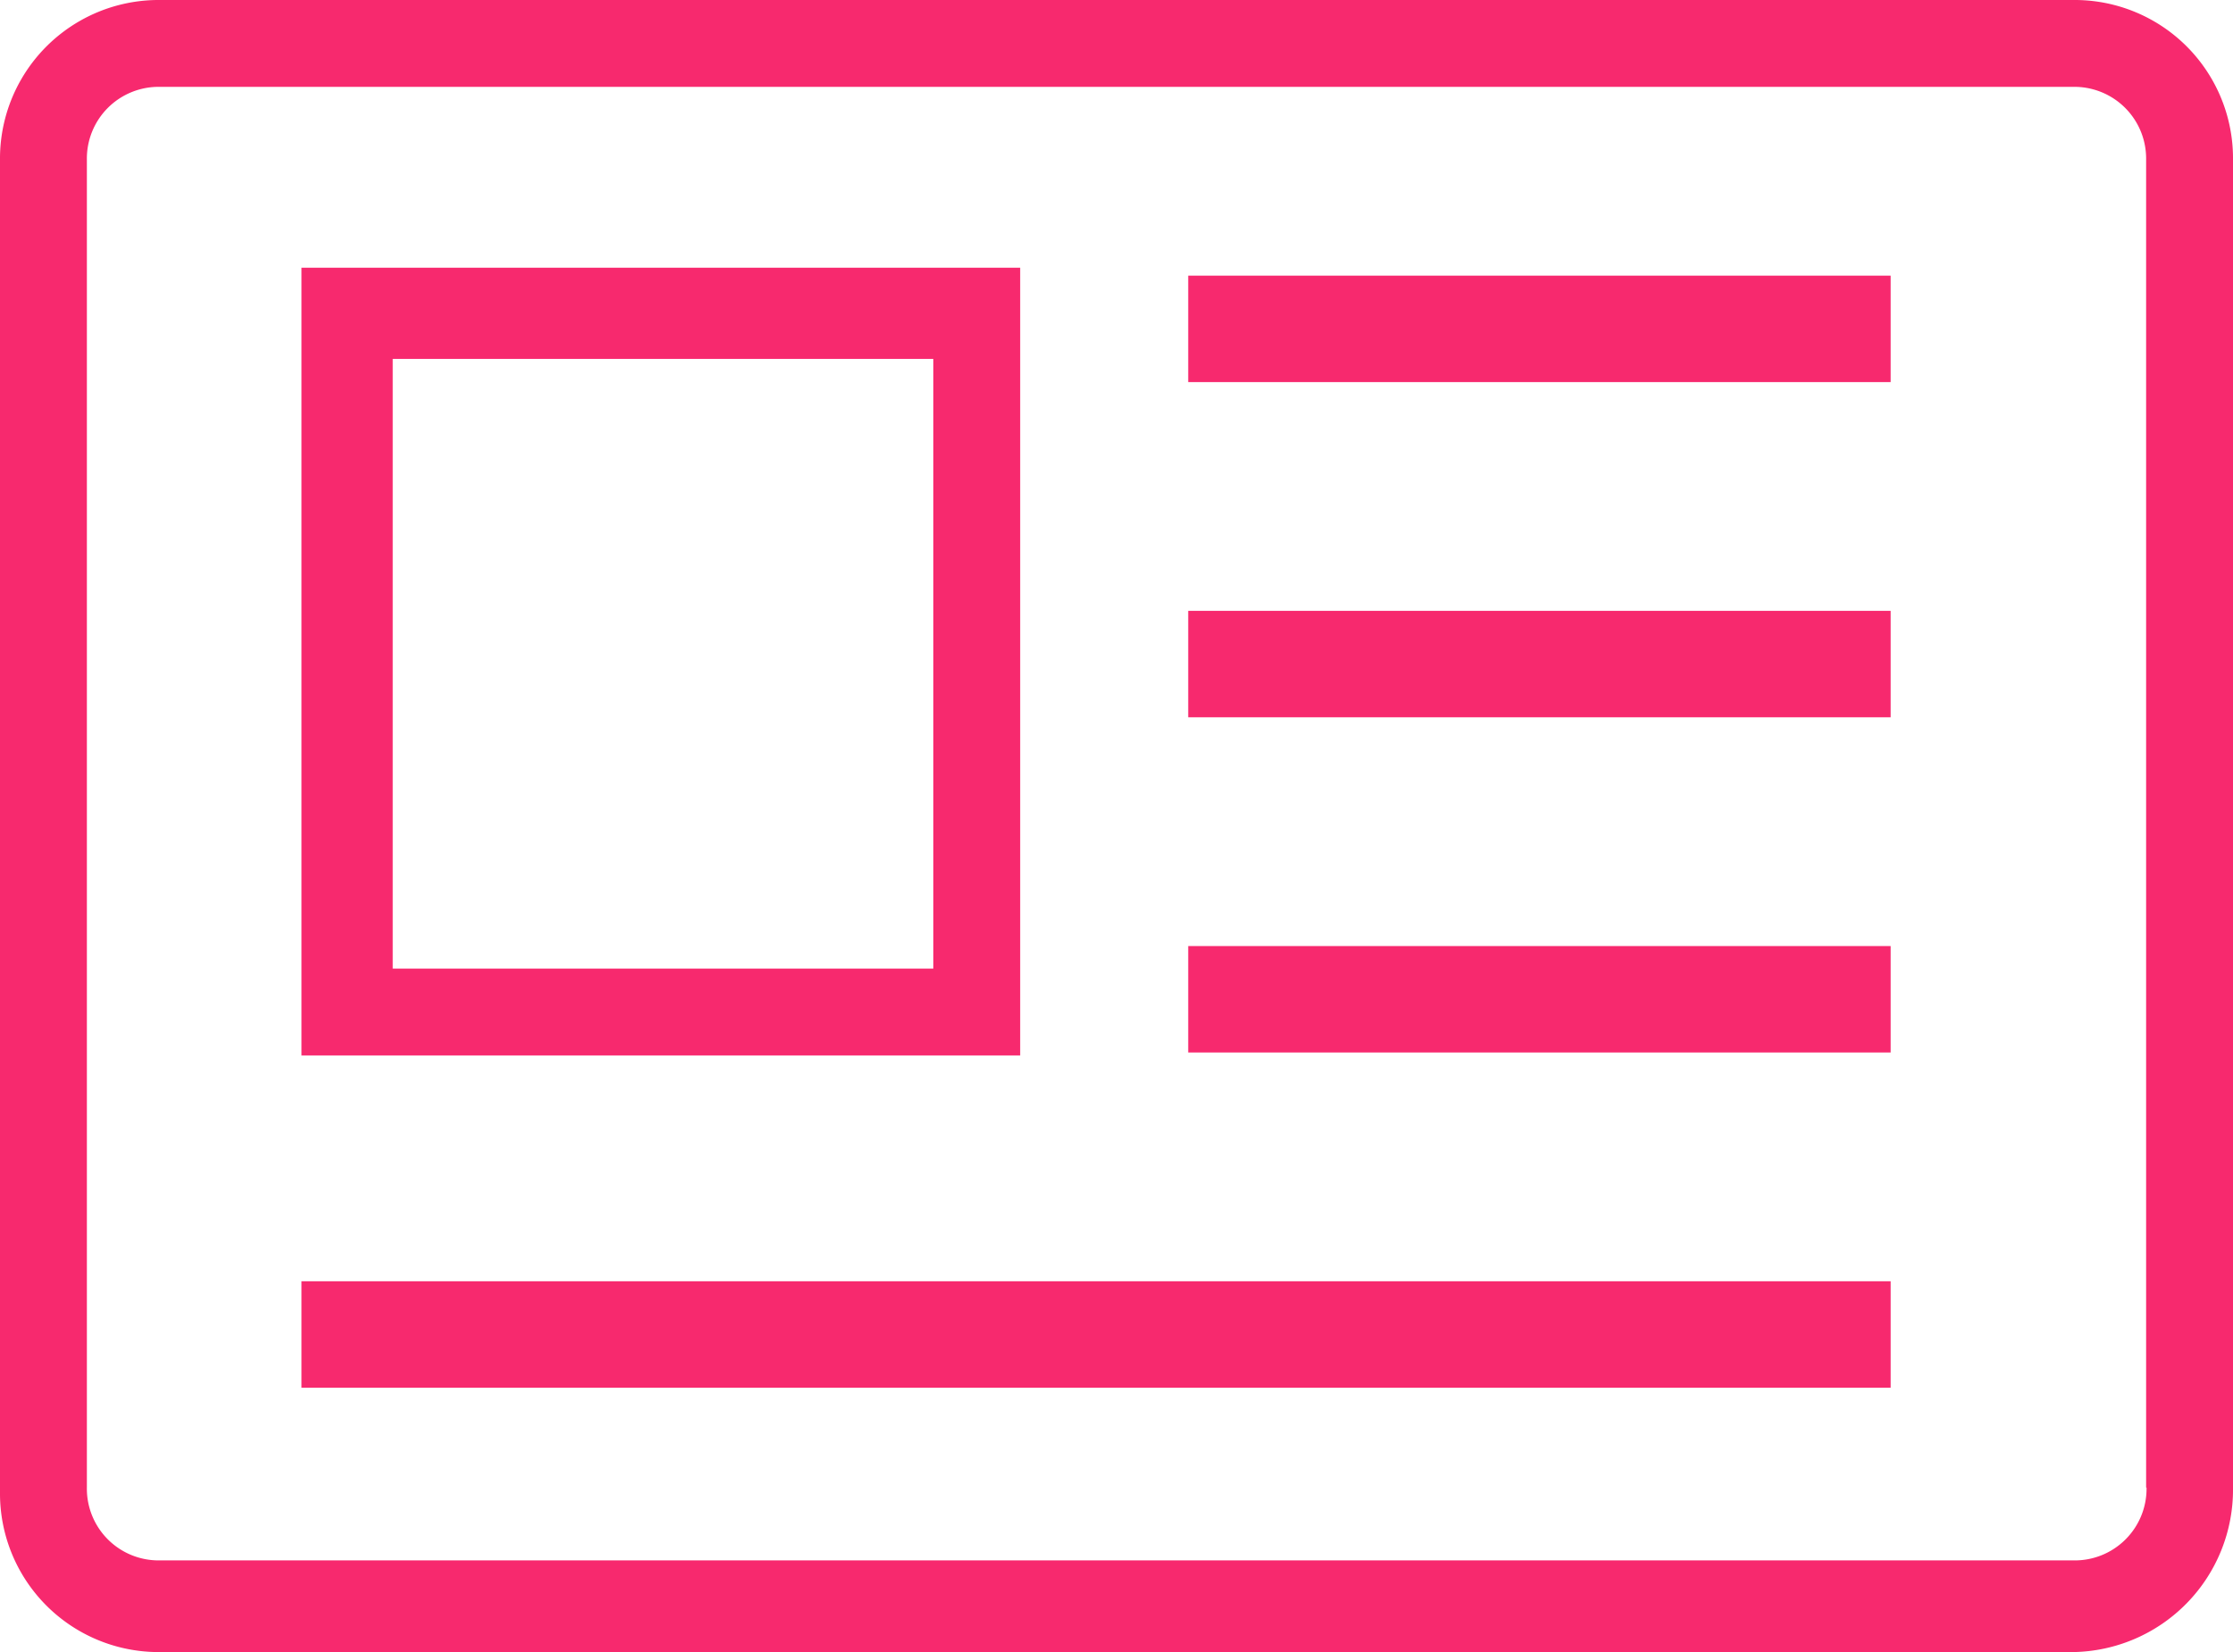 <svg id="Group_754" data-name="Group 754" xmlns="http://www.w3.org/2000/svg" width="90.269" height="66.802" viewBox="0 0 90.269 66.802">
  <path id="Path_645" data-name="Path 645" d="M1351.33,90.7h-77.373a6.412,6.412,0,0,0-6.457,6.457v53.888a6.412,6.412,0,0,0,6.457,6.457h77.355a6.565,6.565,0,0,0,6.457-6.634V97.157A6.4,6.4,0,0,0,1351.33,90.7Zm2.944,60.15a2.9,2.9,0,0,1-2.944,2.945h-77.373a2.9,2.9,0,0,1-2.945-2.945V97.157a2.9,2.9,0,0,1,2.945-2.945h77.355a2.9,2.9,0,0,1,2.945,2.945V150.85Z" transform="translate(-1267.5 -90.7)" fill="#f7296e"/>
  <path id="Path_646" data-name="Path 646" d="M1365.255,151.727H1336.2v31.851h29.055Zm-3.512,28.339H1339.89v-24.65h21.853Z" transform="translate(-1324.014 -140.902)" fill="#f7296e"/>
  <rect id="Rectangle_469" data-name="Rectangle 469" width="28.396" height="4.304" transform="translate(48.034 24.7)" fill="#f7296e"/>
  <rect id="Rectangle_470" data-name="Rectangle 470" width="28.396" height="4.304" transform="translate(48.034 11.146)" fill="#f7296e"/>
  <rect id="Rectangle_471" data-name="Rectangle 471" width="28.396" height="4.304" transform="translate(48.034 38.254)" fill="#f7296e"/>
  <rect id="Rectangle_472" data-name="Rectangle 472" width="64.244" height="4.304" transform="translate(12.186 51.808)" fill="#f7296e"/>
</svg>
